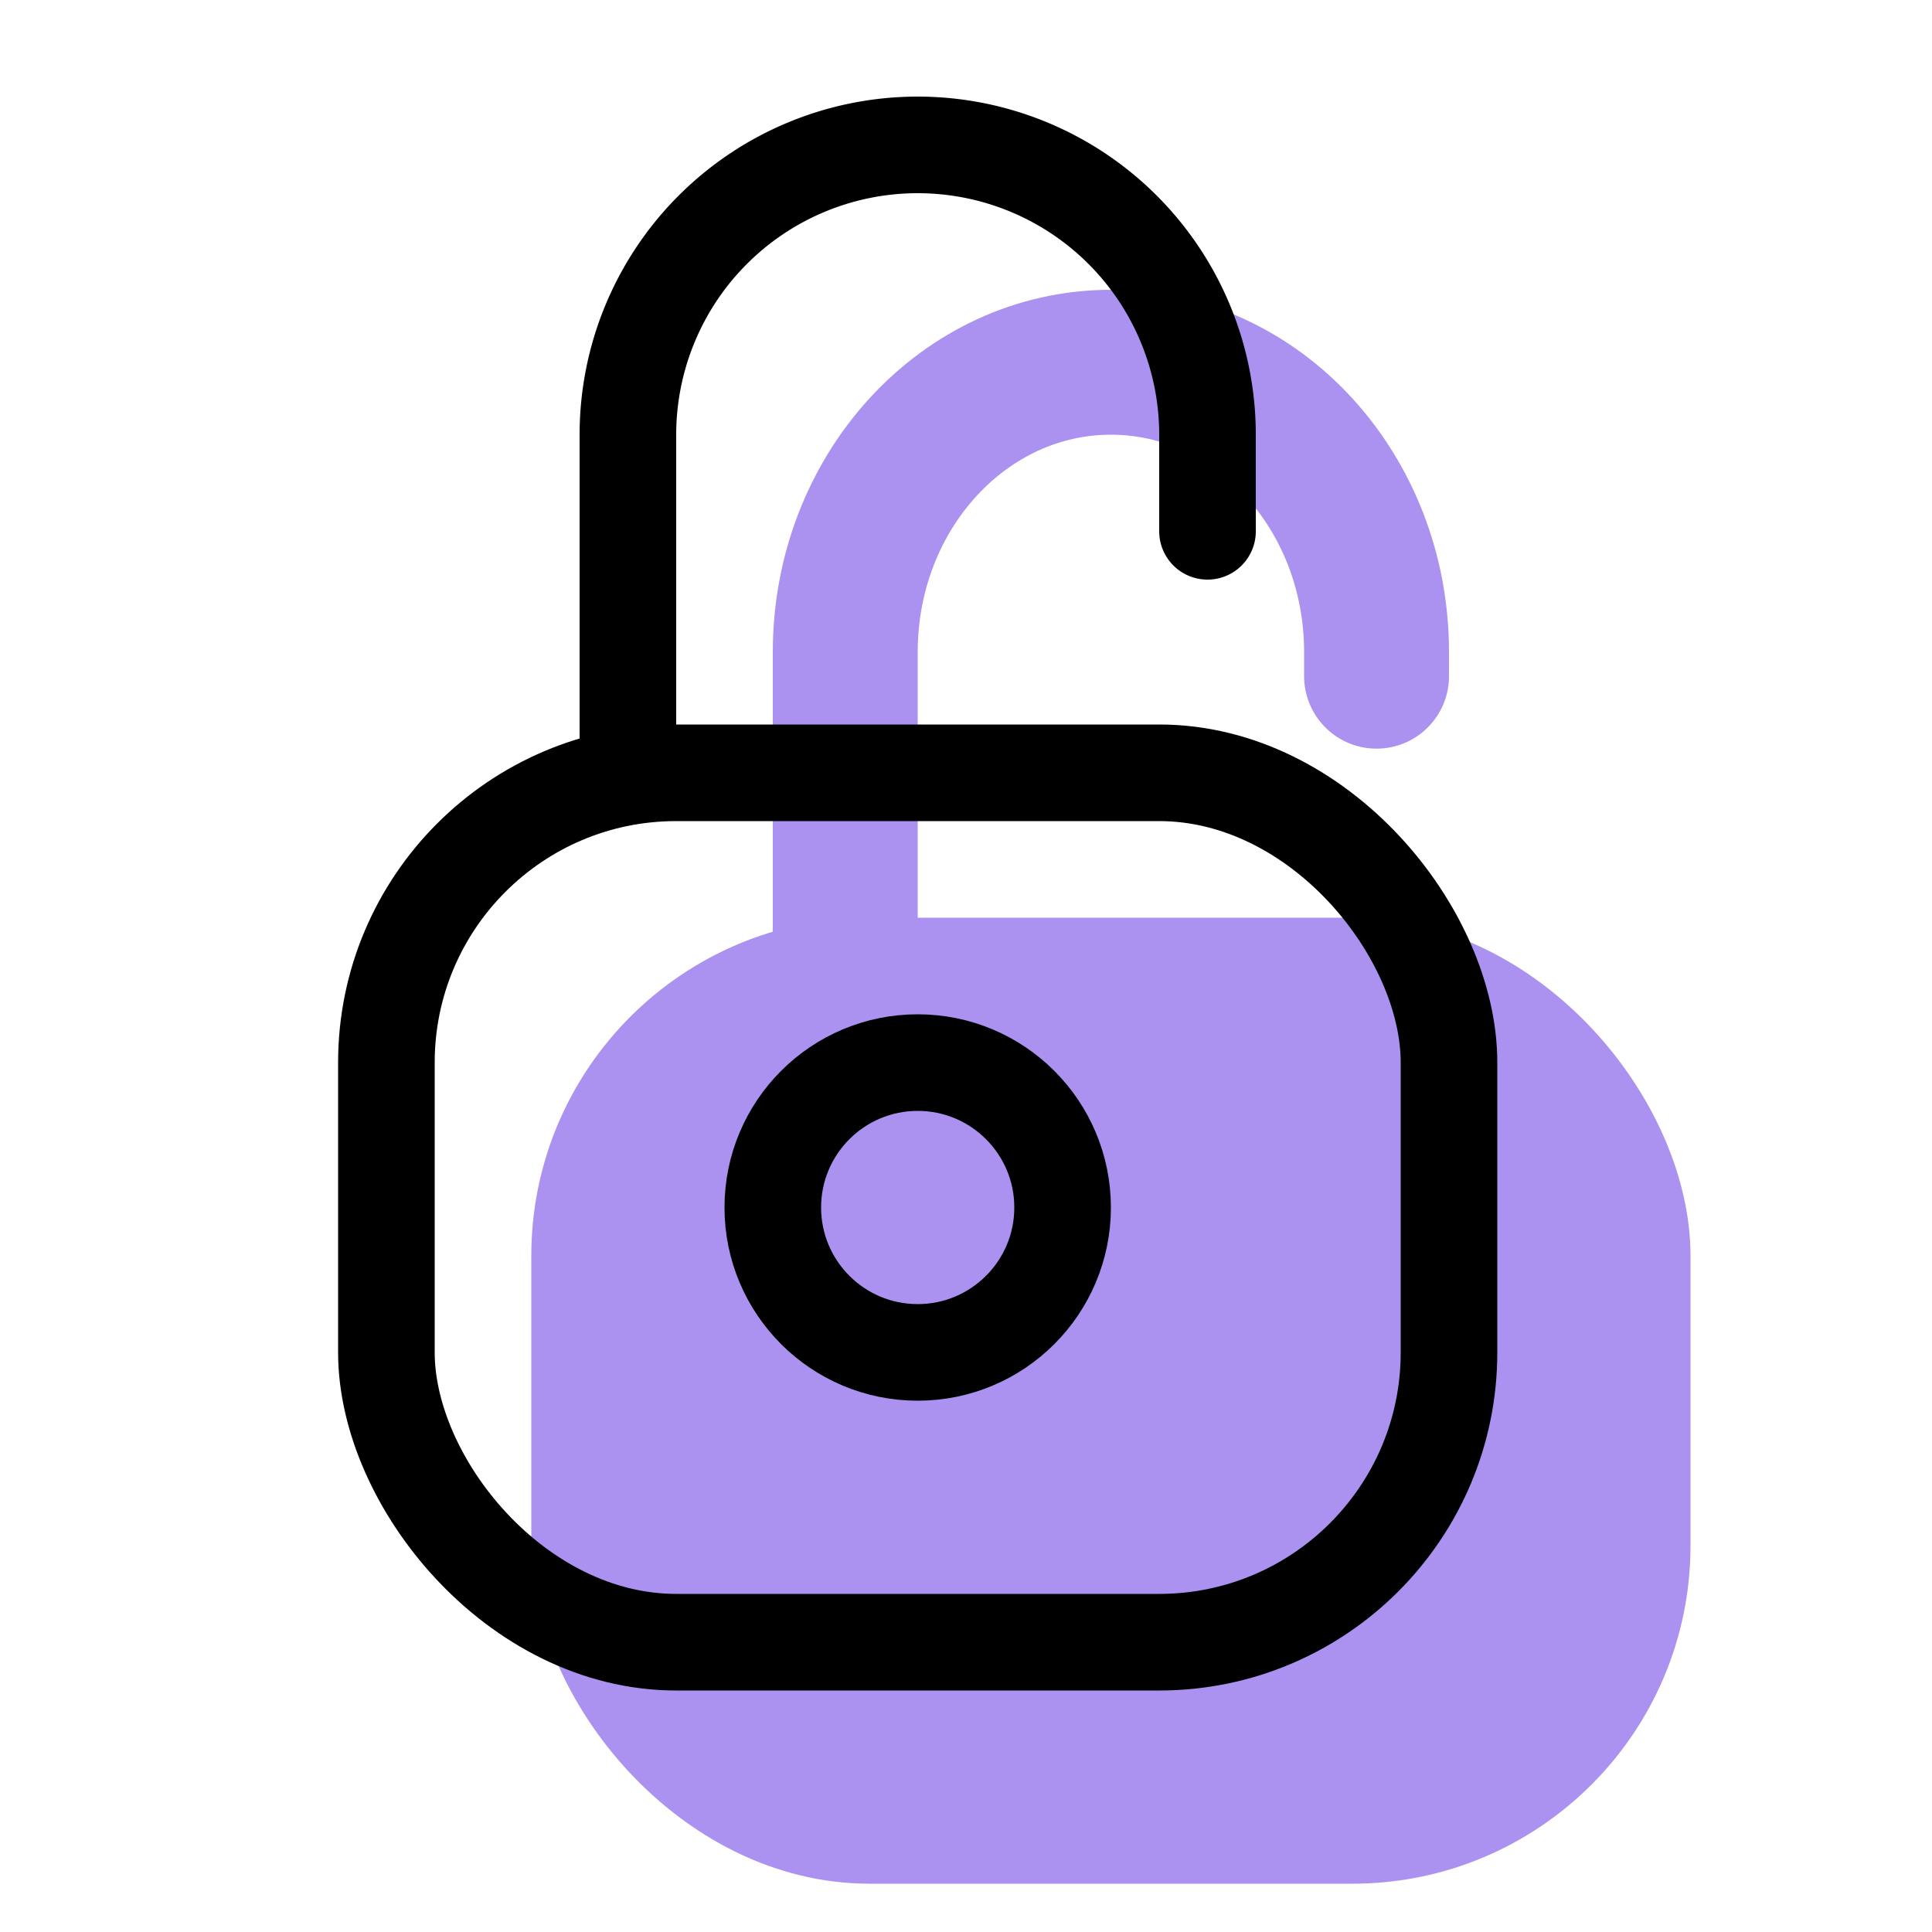 <svg xmlns="http://www.w3.org/2000/svg" width="20" height="20" viewBox="0 0 20 20"><g fill="none" fill-rule="evenodd"><rect width="11" height="9" x="6" y="10" fill="#AB92F0" stroke="#AB92F0" stroke-linecap="round" stroke-linejoin="round" rx="3"/><path stroke="#AB92F0" stroke-linecap="round" stroke-width="1.5" d="M8.75 10.75v-4c0-1.657 1.231-3 2.75-3s2.75 1.343 2.75 3V7"/><circle cx="9.5" cy="12.5" r="1.5" stroke="#000"/><rect width="11" height="9" x="4" y="8" stroke="#000" stroke-linecap="round" stroke-linejoin="round" rx="3"/><path stroke="#000" stroke-linecap="round" d="M6.5 8V4.5a3 3 0 1 1 6 0v1"/></g></svg>